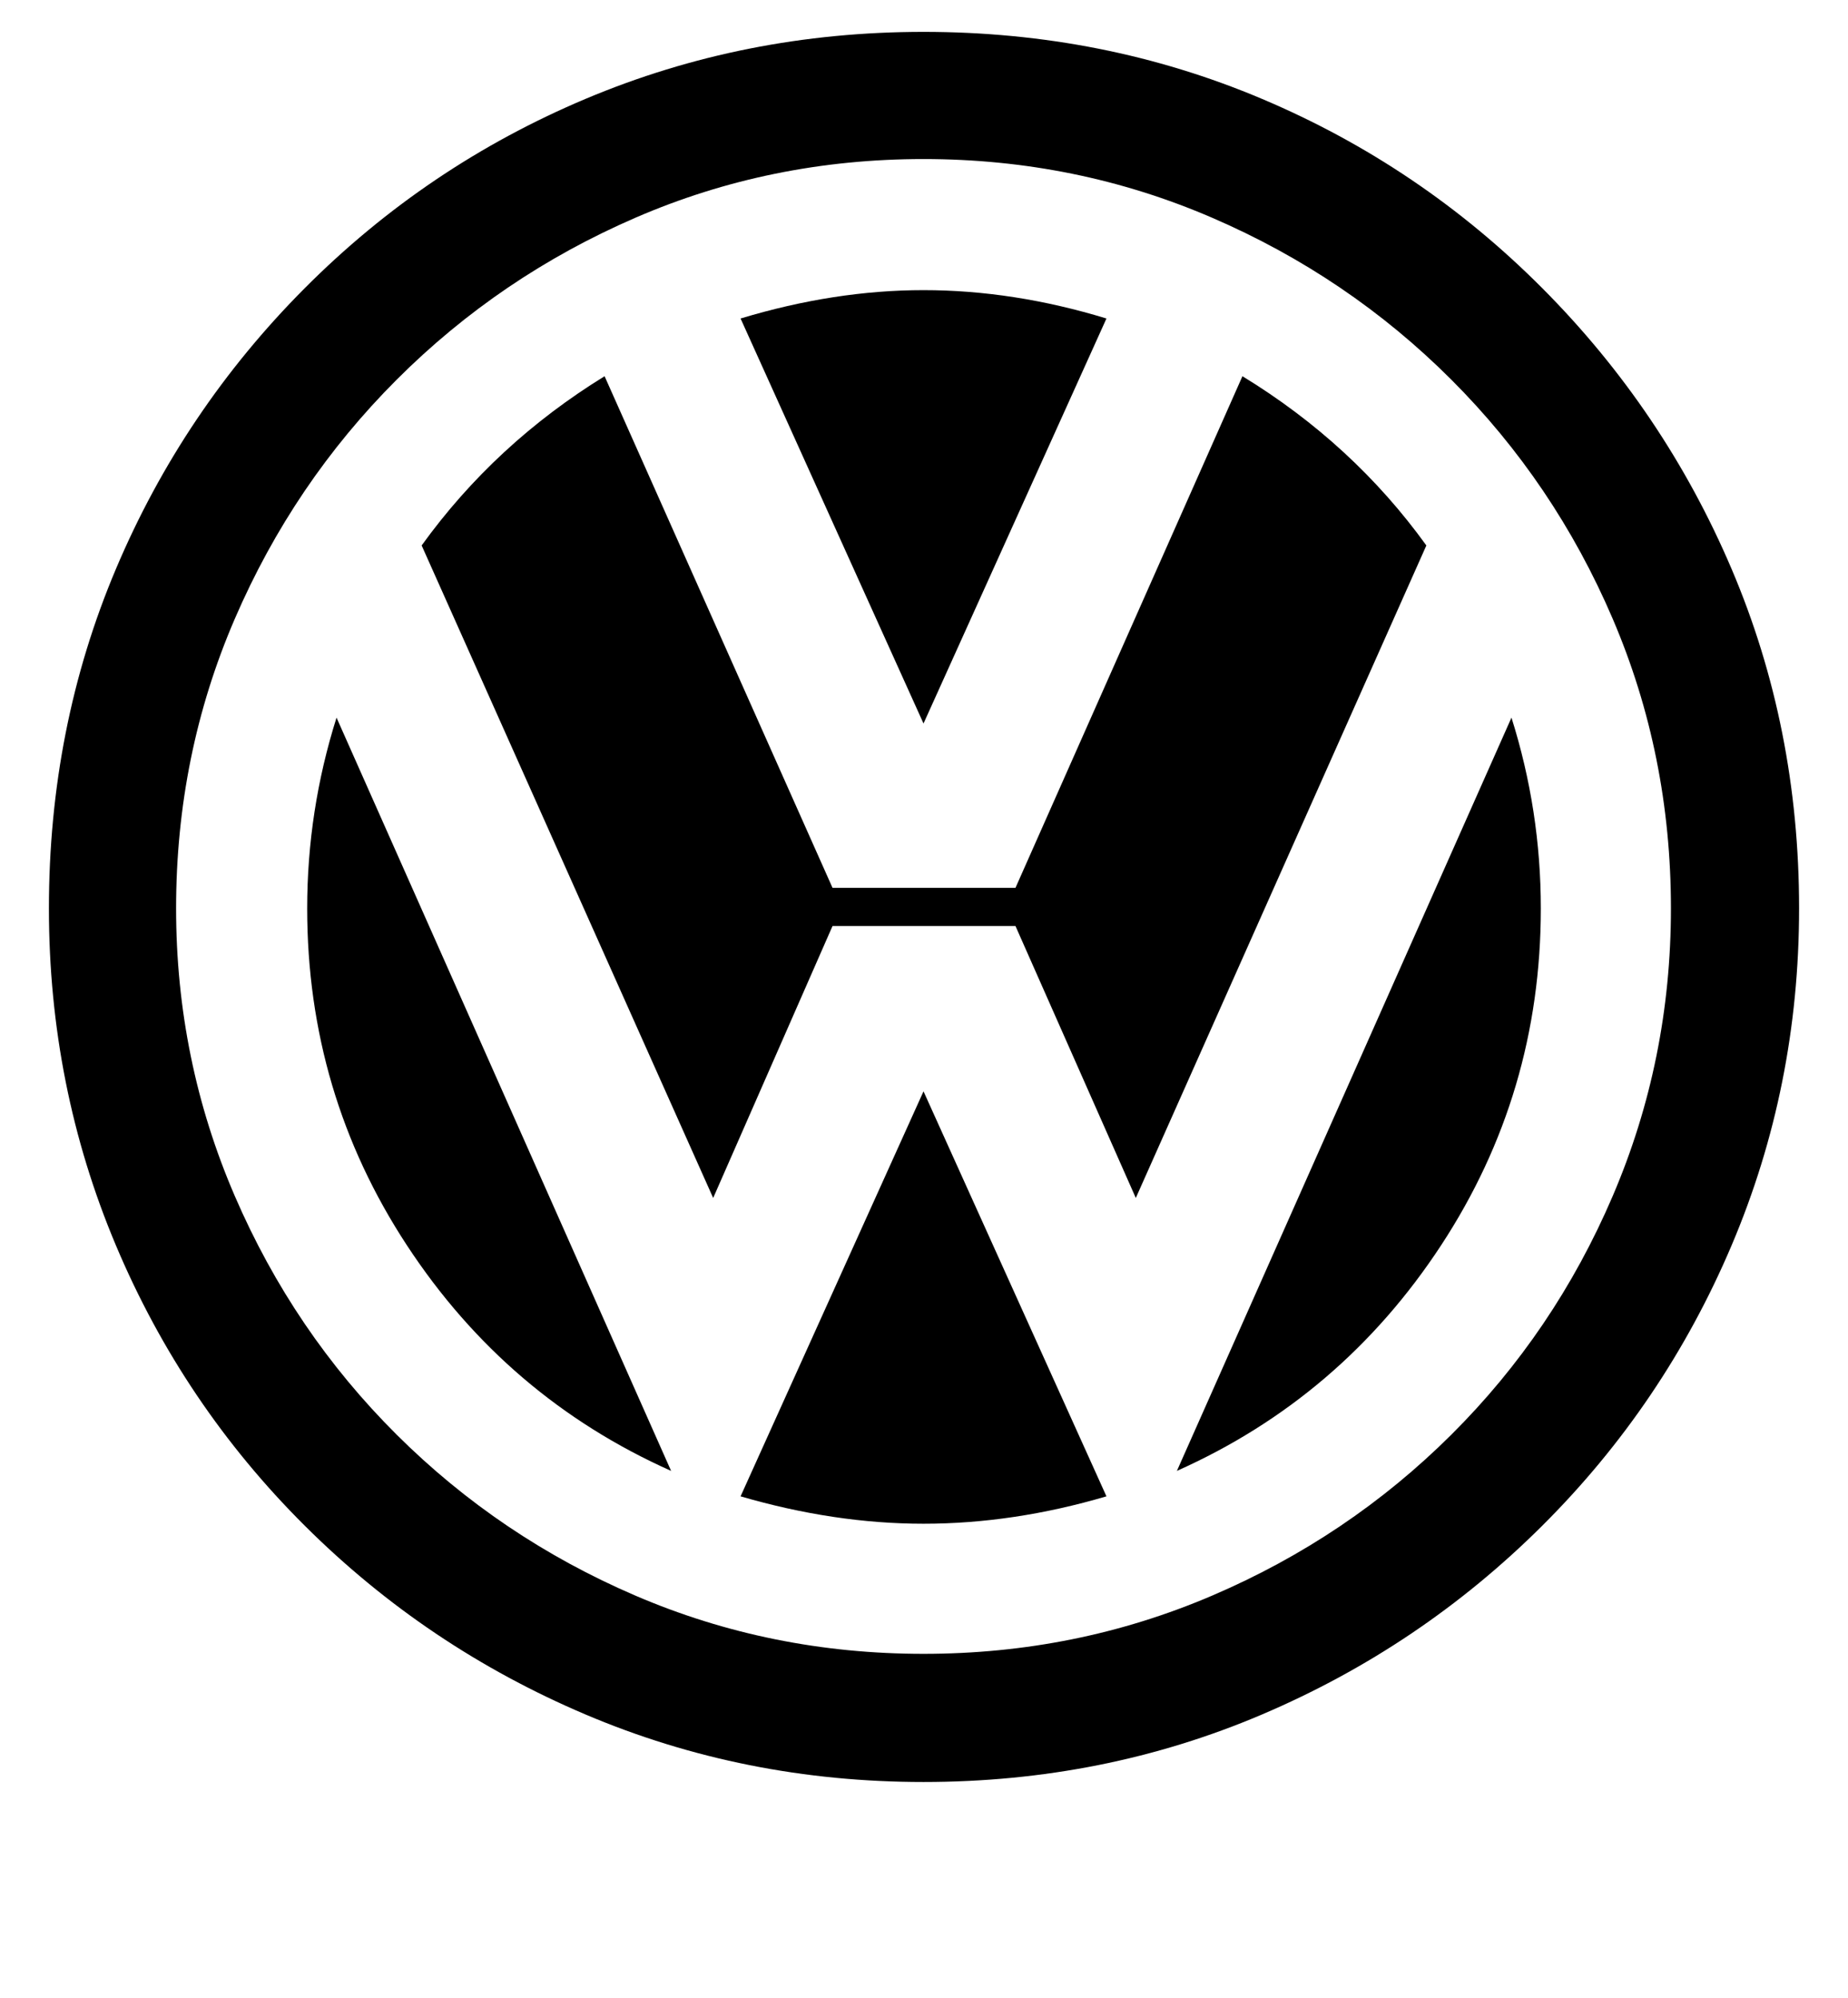 <?xml version='1.0' encoding='utf-8'?>
<svg xmlns="http://www.w3.org/2000/svg" viewBox="0 0 1889 2041" width="370" height="400"><path d="M1839 928q0-185-69-347t-193.5-287T1290 100.5 944 32q-183 0-345.5 68.5T311.5 294t-193 287T50 928q0 182 68.5 344.5t193 286.5 287 193 345.5 69q184 0 346-69t286.5-193 193.5-286.5 69-344.5zm-131 0q0 155-59.5 294t-165 244-244.5 164.5-295 59.5-294.5-59.5-244-164.5T240 1222t-60-294q0-157 60-296t165.5-244.5 244-165.5T944 162t295 60 244.5 165.5 165 244.5 59.5 296zm-577-603q-95-29-187-29-91 0-187 29l187 414zm444 603q0-100-30-195l-342 770q168-75 270-230.5T1575 928zm-117-371q-75-104-188-173l-232 523H851L618 384q-112 69-187 173l298 667 122-278h187l123 278zm-327 972l-187-414-187 414q96 28 187 28 92 0 187-28zm-445-26L344 733q-30 95-30 195 0 189 102 344.5T686 1503z" fill="#000000"></path></svg>